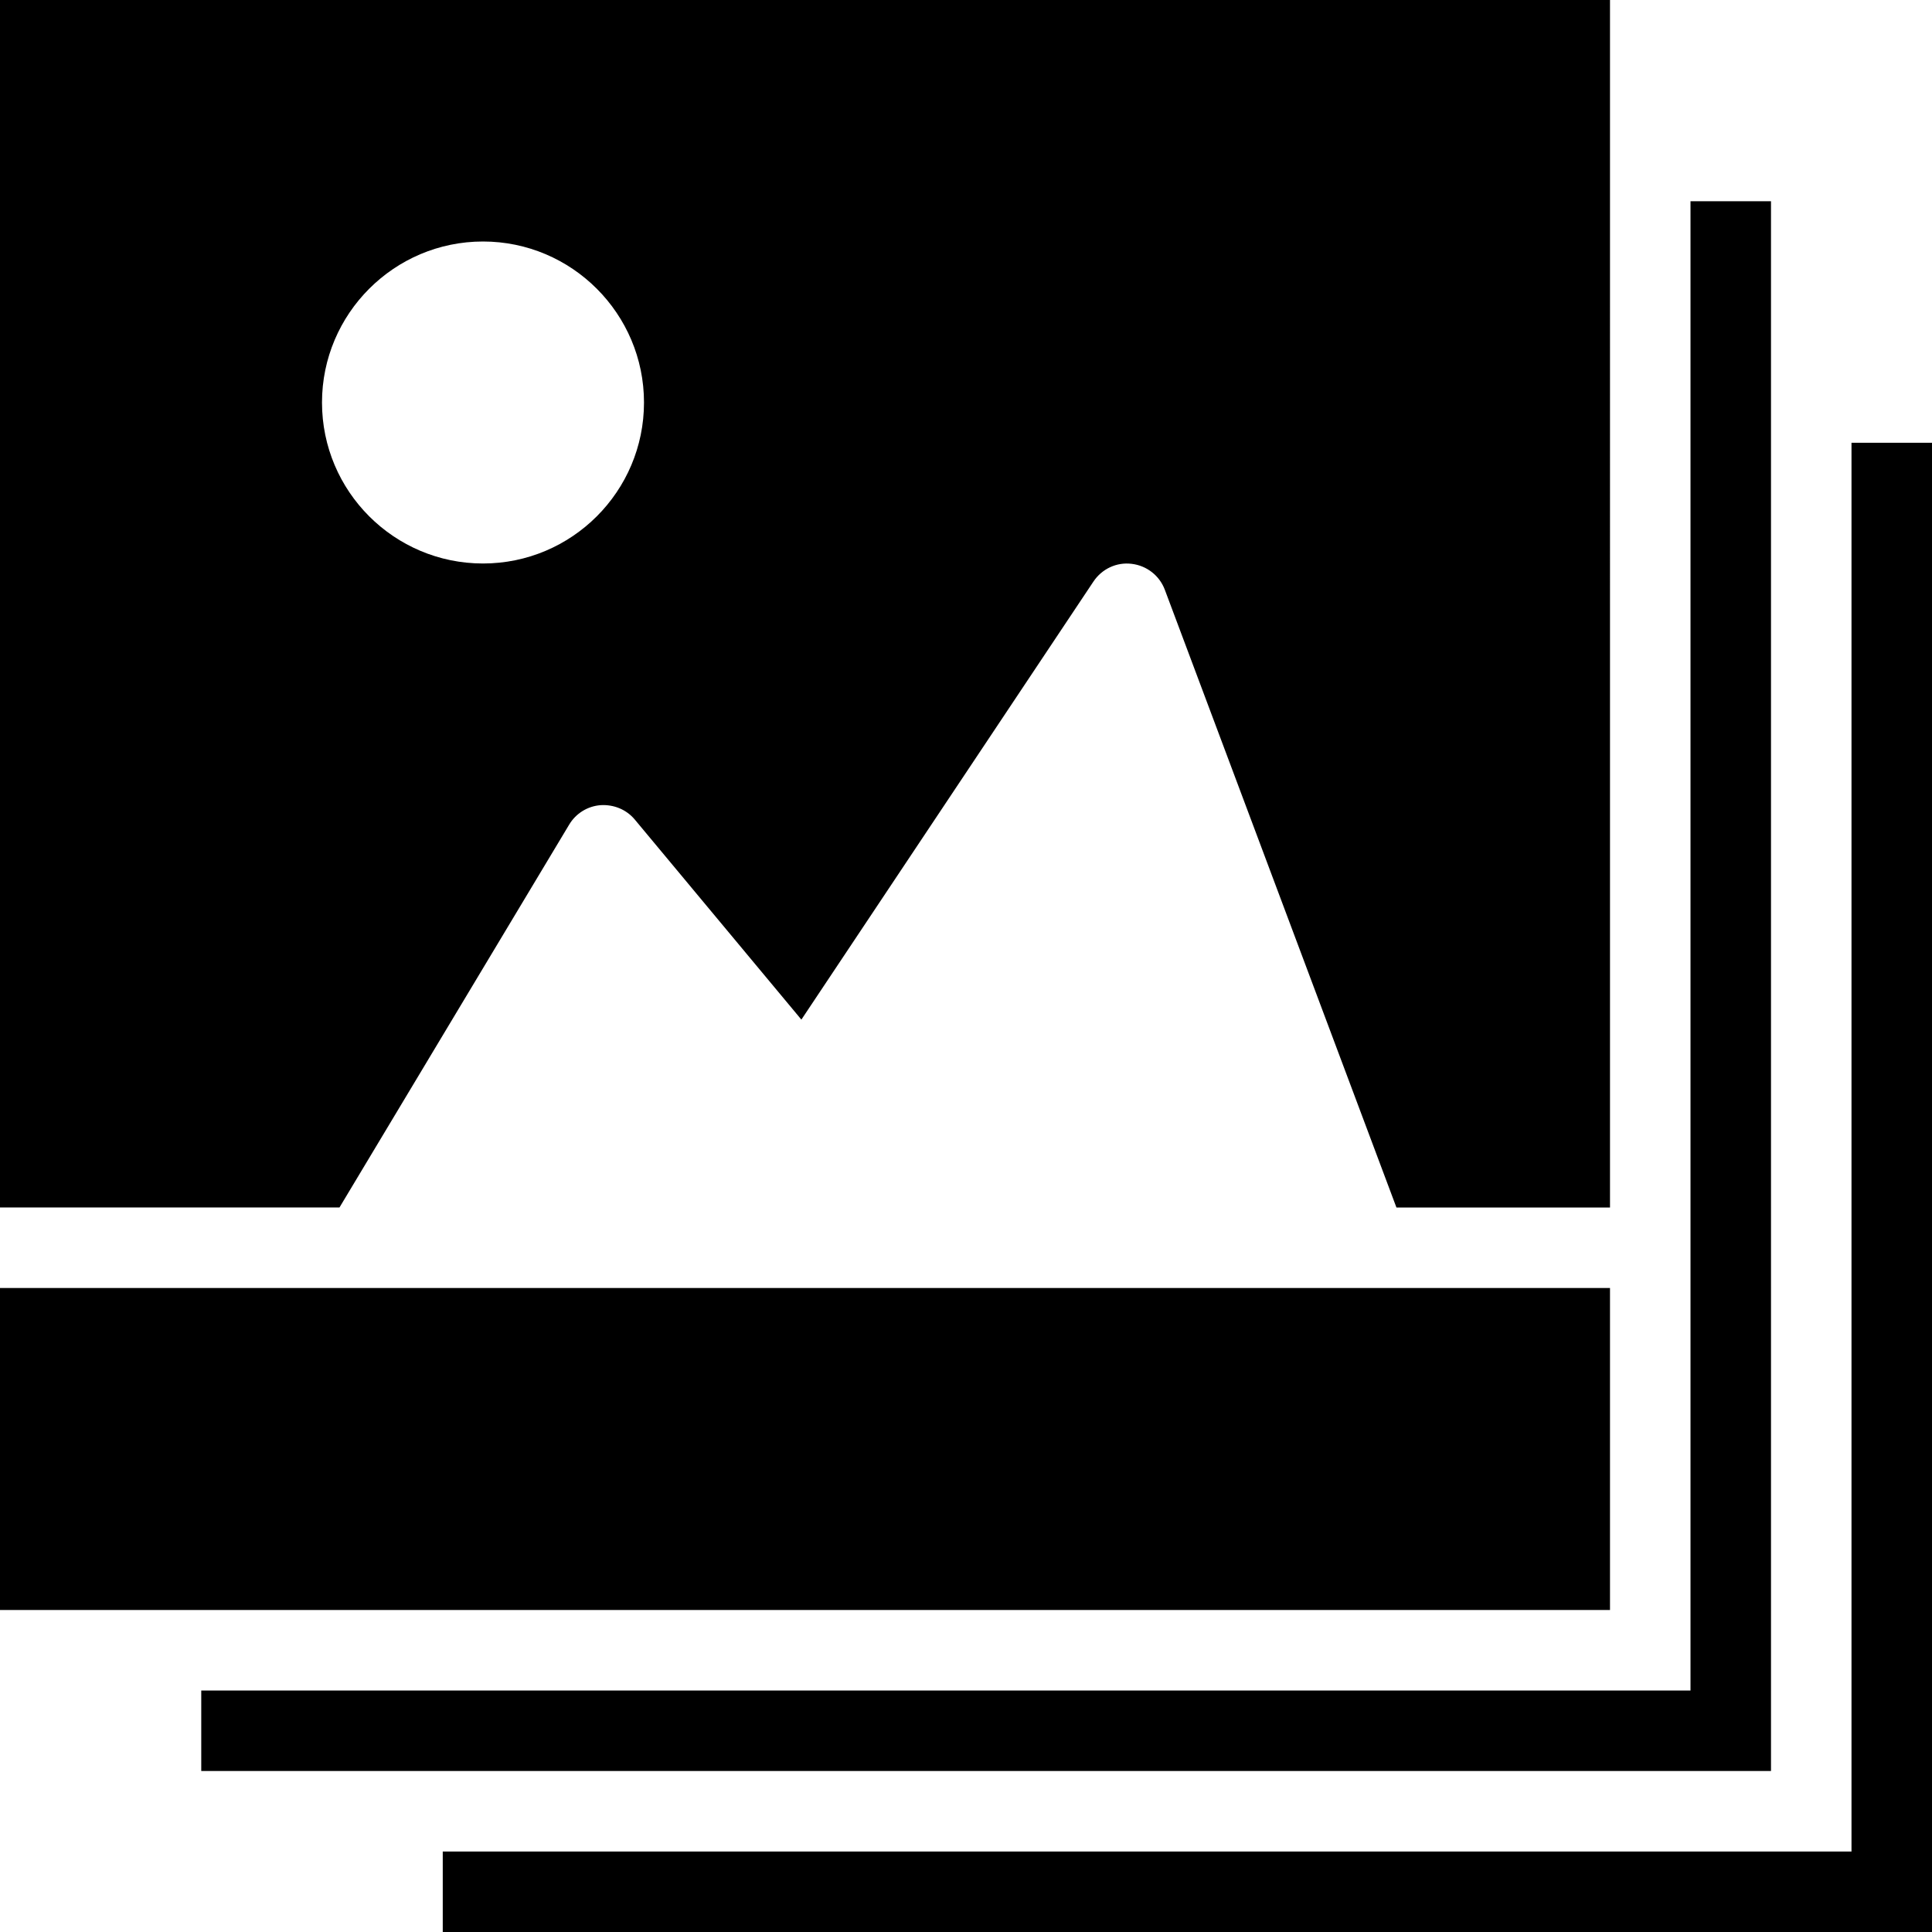 <?xml version="1.0" encoding="iso-8859-1"?>
<!-- Generator: Adobe Illustrator 19.0.0, SVG Export Plug-In . SVG Version: 6.00 Build 0)  -->
<svg version="1.1" id="Capa_1" xmlns="http://www.w3.org/2000/svg" xmlns:xlink="http://www.w3.org/1999/xlink" x="0px" y="0px"
	 viewBox="0 0 522.462 522.462" style="enable-background:new 0 0 522.462 522.462;" xml:space="preserve">
<g>
	<g>
		<path d="M500.692,119.731v380.962H119.731v21.769h402.731V119.731H500.692z M478.923,54.423h-21.769v402.731H54.423v21.769h424.5
			V54.423z M153.93,222.982c1.807-3.026,4.985-4.985,8.49-5.246c3.57-0.218,6.966,1.176,9.23,3.875l45.062,54.118l79.001-118.49
			c2.264-3.374,6.204-5.268,10.297-4.767c4.093,0.479,7.532,3.178,8.969,6.966l62.652,167.101h57.754V0H0v326.538h91.801
			C91.801,326.538,153.93,222.982,153.93,222.982z M130.615,65.308c24.011,0,43.538,19.549,43.538,43.538
			c0,24.033-19.527,43.538-43.538,43.538s-43.538-19.505-43.538-43.538C87.077,84.856,106.604,65.308,130.615,65.308z
			 M435.385,348.308H0v87.077h435.385V348.308z"/>
	</g>
</g>
<g>
</g>
<g>
</g>
<g>
</g>
<g>
</g>
<g>
</g>
<g>
</g>
<g>
</g>
<g>
</g>
<g>
</g>
<g>
</g>
<g>
</g>
<g>
</g>
<g>
</g>
<g>
</g>
<g>
</g>
</svg>

